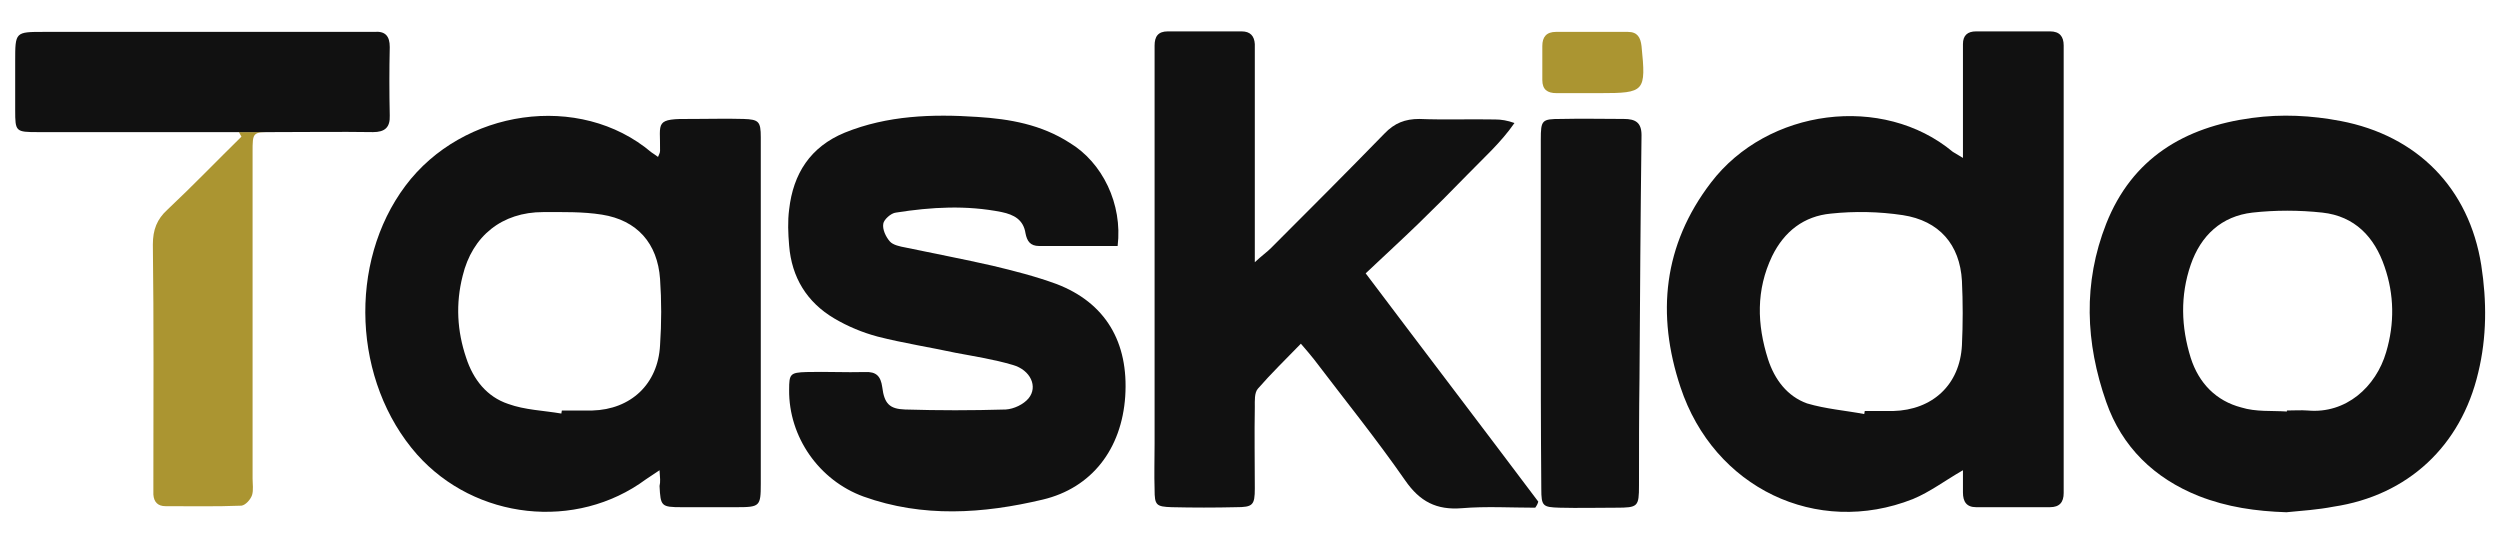 <?xml version="1.0" encoding="utf-8"?>
<!-- Generator: Adobe Illustrator 22.0.1, SVG Export Plug-In . SVG Version: 6.00 Build 0)  -->
<svg version="1.1" id="Layer_1" xmlns="http://www.w3.org/2000/svg" xmlns:xlink="http://www.w3.org/1999/xlink" x="0px" y="0px"
	 viewBox="0 0 493.9 107.4" style="enable-background:new 0 0 493.9 107.4;" xml:space="preserve">
<style type="text/css">
	.st0{fill:#111111;}
	.st1{fill:#AB9531;}
</style>
<g>
	<path class="st0" d="M387.8,31.2c0-6.6,0-12.7,0-18.8c0-1.2,0-2.5,0-3.7c0-1.7,0.9-2.5,2.6-2.5c4.9,0,9.7,0,14.6,0
		c1.9,0,2.7,1,2.7,2.8c0,0.9,0,1.7,0,2.6c0,27.7,0,55.4,0,83.2c0,0.9,0,1.7,0,2.6c0,1.8-0.8,2.8-2.7,2.8c-4.9,0-9.7,0-14.6,0
		c-1.9,0-2.6-1.1-2.6-2.9c0-1.5,0-2.9,0-4.4c-3.5,2-6.5,4.3-9.9,5.7c-19,7.5-39.3-2.2-45.9-22.1c-4.8-14.4-3.4-28.1,6-40.4
		c11.2-14.7,34-17.6,47.8-6.1C386.3,30.3,386.8,30.6,387.8,31.2z M368.3,81.8c0-0.2,0.1-0.4,0.1-0.6c1.9,0,3.7,0,5.6,0
		c7.8-0.2,13.2-5.2,13.6-13c0.2-4.2,0.2-8.5,0-12.7c-0.4-7.2-4.5-11.9-11.7-13c-4.7-0.7-9.5-0.8-14.2-0.3c-5.3,0.5-9.2,3.5-11.6,8.4
		c-3.2,6.7-3,13.5-0.8,20.4c1.3,4,3.8,7.3,7.7,8.7C360.7,80.8,364.6,81.1,368.3,81.8z"/>
	<path class="st0" d="M130.3,92.9c-1.3,0.9-2,1.3-2.7,1.8c-13.8,10.2-33.7,8-45.2-4.9c-12.7-14.4-13.7-37.9-2.3-53.1
		c11.3-15.1,34.4-18.6,48.6-6.6c0.4,0.3,0.8,0.5,1.3,0.9c0.2-0.5,0.4-0.8,0.4-1.2c0.1-5.7-1.3-6.4,6.4-6.3c3.4,0,6.7-0.1,10.1,0
		c3,0.1,3.4,0.5,3.4,3.6c0,9.2,0,18.5,0,27.7c0,13.6,0,27.2,0,40.8c0,4.4-0.2,4.6-4.7,4.6c-3.6,0-7.2,0-10.9,0
		c-4.1,0-4.2-0.2-4.4-4.2C130.5,95.2,130.4,94.4,130.3,92.9z M110.9,81.7c0-0.2,0.1-0.4,0.1-0.6c2,0,4,0,6,0
		c7.6-0.2,13-5.2,13.4-12.9c0.3-4.4,0.3-8.8,0-13.1c-0.5-7-4.5-11.6-11.5-12.7c-3.8-0.6-7.7-0.5-11.6-0.5c-8.1,0-14,4.7-15.9,12.6
		c-1.4,5.5-1.1,10.9,0.7,16.2c1.4,4.3,4.1,7.7,8.3,9.1C103.7,81,107.4,81.1,110.9,81.7z"/>
	<path class="st0" d="M303.3,100.3c-4.8,0-9.7-0.3-14.5,0.1c-5,0.4-8.3-1.3-11.2-5.5c-5.7-8.2-12-16-18-23.9
		c-0.7-0.9-1.4-1.7-2.6-3.1c-3,3.1-5.9,5.9-8.5,8.9c-0.7,0.8-0.6,2.4-0.6,3.6c-0.1,5.4,0,10.7,0,16.1c0,3.3-0.4,3.7-3.7,3.7
		c-4.2,0.1-8.5,0.1-12.7,0c-3.1-0.1-3.4-0.4-3.4-3.5c-0.1-3,0-6,0-9c0-25.1,0-50.2,0-75.3c0-1.1,0-2.2,0-3.4c0-1.8,0.7-2.8,2.6-2.8
		c4.9,0,9.7,0,14.6,0c1.7,0,2.5,0.9,2.6,2.5c0,1,0,2,0,3c0,11.7,0,23.5,0,35.2c0,1.4,0,2.7,0,4.9c1.4-1.3,2.4-2,3.2-2.8
		c7.5-7.5,15-15,22.4-22.6c2-2.1,4.1-2.9,6.9-2.9c5,0.2,10,0,15,0.1c1.2,0,2.4,0.2,3.8,0.7c-2.7,3.9-6.1,6.9-9.2,10.1
		c-3.2,3.3-6.5,6.6-9.8,9.8c-3.3,3.2-6.7,6.3-10.4,9.8c11.6,15.4,22.9,30.2,34.1,45.1C303.8,99.5,303.6,99.9,303.3,100.3z"/>
	<path class="st0" d="M220.8,48.6c-5.3,0-10.4,0-15.5,0c-1.8,0-2.4-1-2.7-2.5c-0.4-2.7-2.3-3.7-4.7-4.2c-7-1.4-13.9-1-20.9,0.1
		c-1,0.1-2.4,1.4-2.5,2.2c-0.2,1.1,0.5,2.6,1.3,3.5c0.6,0.7,2,1,3.1,1.2c5.7,1.2,11.5,2.3,17.2,3.6c4.2,1,8.5,2.1,12.6,3.6
		c9.7,3.7,14.3,11.5,13.6,22.2c-0.7,10.4-6.6,18.1-16.3,20.4c-11.8,2.8-23.7,3.6-35.4-0.6c-8.8-3.2-14.8-11.8-14.7-21.1
		c0-3.1,0.2-3.4,3.4-3.5c3.9-0.1,7.7,0.1,11.6,0c2.2-0.1,3.1,0.8,3.4,3c0.4,3.2,1.4,4.3,4.5,4.4c6.6,0.2,13.2,0.2,19.9,0
		c1.6-0.1,3.5-1,4.5-2.2c1.9-2.3,0.4-5.6-3.1-6.6c-3.7-1.1-7.6-1.7-11.3-2.4c-5.1-1.1-10.3-1.9-15.4-3.2c-3-0.8-5.9-2-8.6-3.6
		c-5.4-3.2-8.4-8.1-8.9-14.4c-0.2-2.4-0.3-4.8,0-7.1c0.8-7.1,4.2-12.4,11-15.2c8.4-3.4,17.3-3.7,26.2-3.1c6.4,0.4,12.6,1.5,18.2,5.1
		C217.8,32.1,221.8,40.3,220.8,48.6z"/>
	<path class="st0" d="M451.7,101.2c-6-0.2-11.7-1-17.3-3.2c-8.8-3.5-15.2-9.7-18.3-18.6c-4.1-11.7-4.6-23.5,0-35.2
		c5.1-12.9,15.4-19.1,28.8-20.9c5.9-0.8,11.7-0.5,17.5,0.6c15.2,2.9,25.4,13.3,27.8,28.5c1.1,7.1,1.1,14.2-0.6,21.2
		c-3.4,14.5-13.9,24.3-28.6,26.5C457.9,100.7,454.8,100.9,451.7,101.2z M451.8,81.3c0-0.1,0-0.1,0-0.2c1.4,0,2.8-0.1,4.1,0
		c7.6,0.7,13.5-4.7,15.5-11.5c1.7-5.7,1.6-11.4-0.3-16.9c-2-5.9-5.9-10-12.3-10.7c-4.6-0.5-9.3-0.5-13.8,0
		c-6.1,0.7-10.2,4.5-12.2,10.3c-2.1,6.1-1.9,12.3,0,18.4c1.6,5,5,8.5,10,9.8C445.7,81.4,448.8,81.1,451.8,81.3z"/>
	<path class="st1" d="M53.8,26.1c-3.9,0-3.9,0-3.9,4c0,21.5,0,43,0,64.4c0,1.1,0.2,2.3-0.1,3.3c-0.3,0.9-1.3,2-2.1,2.1
		c-5,0.2-10,0.1-15,0.1c-1.5,0-2.3-0.8-2.4-2.3c0-0.9,0-1.7,0-2.6c0-15.6,0.1-31.2-0.1-46.8c0-2.9,0.8-5,2.9-6.9
		c5-4.7,9.7-9.6,14.6-14.4c-0.2-0.3-0.3-0.6-0.5-0.9"/>
	<path class="st0" d="M47.2,26.1c-1.4,0-2.7,0-4.1,0c-11.9,0-23.7,0-35.6,0C3.1,26.1,3,26,3,21.8c0-3.2,0-6.5,0-9.7
		c0-5.8,0-5.8,5.7-5.8c20.9,0,41.7,0,62.6,0c0.9,0,1.8,0,2.6,0C76.1,6.1,77,7.1,77,9.3c-0.1,4.5-0.1,9,0,13.5c0.1,2.4-1,3.3-3.3,3.3
		c-6.6-0.1-13.2,0-19.9,0"/>
	<path class="st0" d="M304.4,61.7c0-11.4,0-22.7,0-34.1c0-3.9,0.2-4.1,4-4.1c4.1-0.1,8.2,0,12.4,0c2.3,0,3.5,0.7,3.5,3.2
		c-0.2,16-0.3,31.9-0.4,47.9c-0.1,7.1-0.1,14.2-0.1,21.3c0,4.2-0.2,4.4-4.5,4.4c-3.7,0-7.5,0.1-11.2,0c-3.3-0.1-3.6-0.3-3.6-3.7
		C304.4,84.9,304.4,73.3,304.4,61.7z"/>
	<path class="st1" d="M314.2,18.4c-2.2,0-4.5,0-6.7,0c-1.8,0-2.8-0.7-2.8-2.6c0-2.2,0-4.5,0-6.7c0-1.8,0.8-2.8,2.7-2.8
		c4.7,0,9.5,0,14.2,0c1.9,0,2.5,1.1,2.7,2.8c0.9,9,0.7,9.3-8.2,9.3C315.4,18.4,314.8,18.4,314.2,18.4
		C314.2,18.4,314.2,18.4,314.2,18.4z"/>
</g>
</svg>
